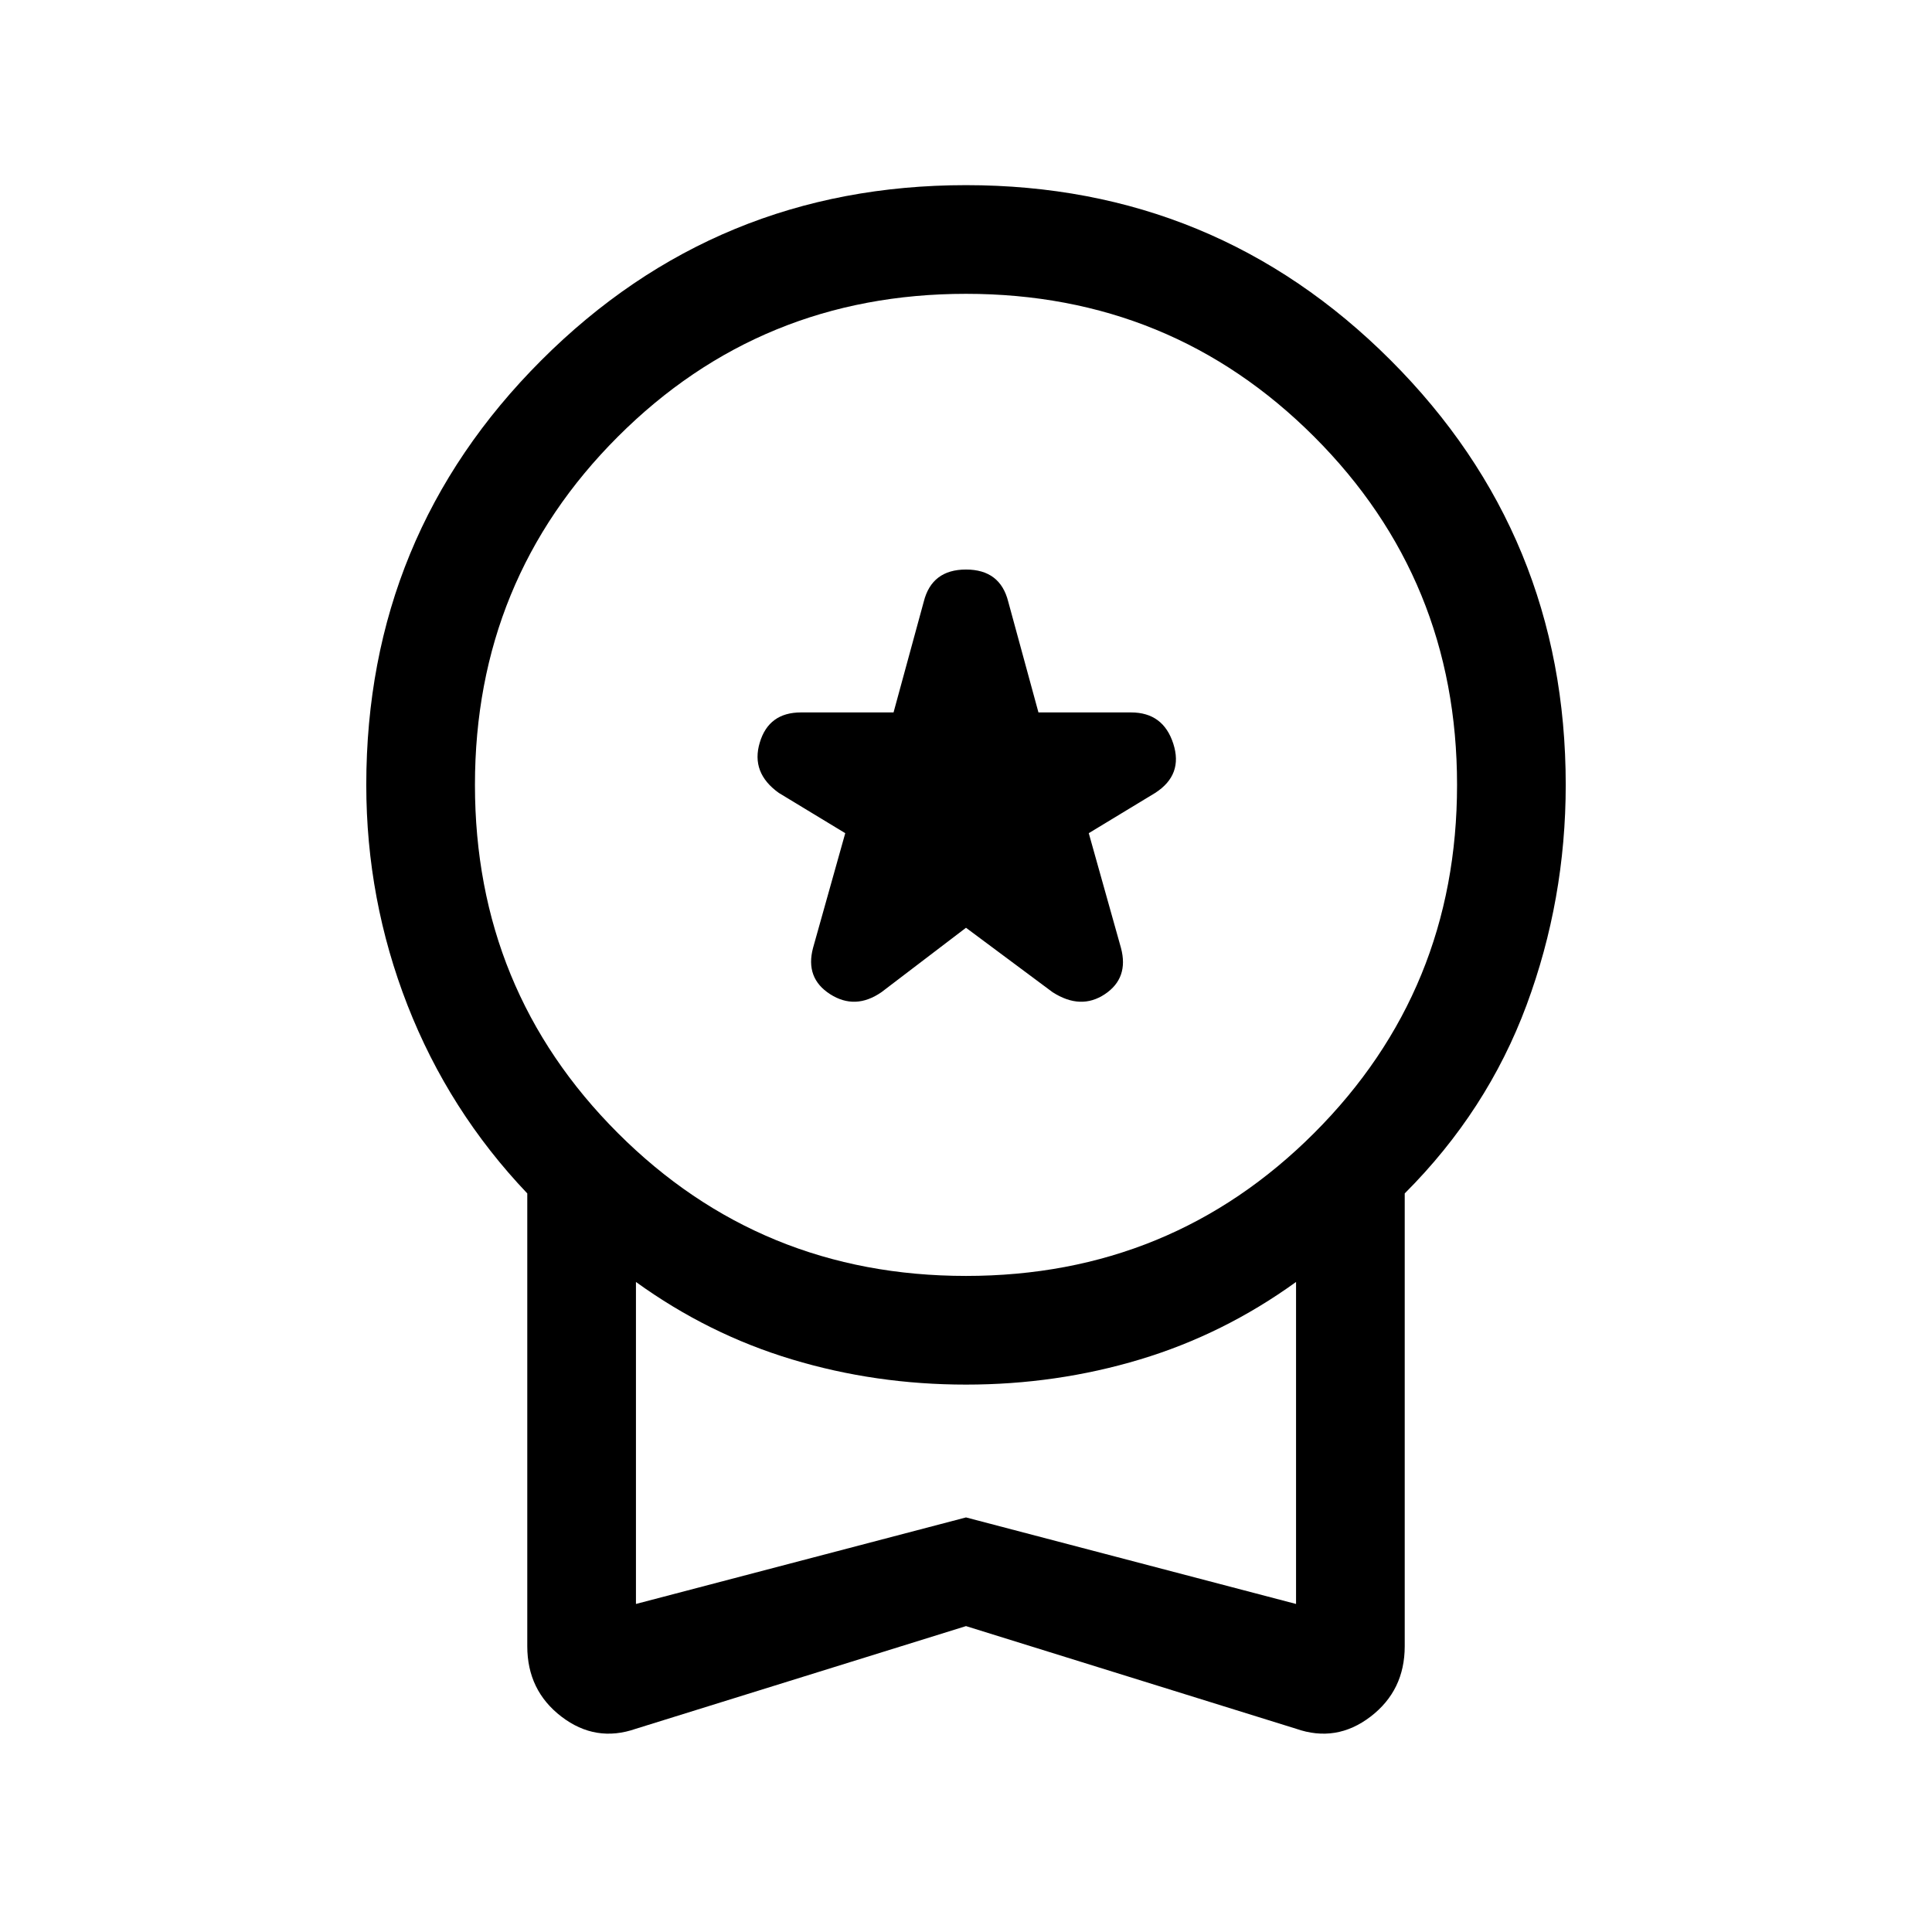 <svg xmlns="http://www.w3.org/2000/svg" height="24" width="24"><path d="m10.95 12.325 1.05-.8 1.075.8q.35.225.65.025.3-.2.2-.575l-.4-1.425.825-.5q.35-.225.225-.612-.125-.388-.525-.388H12.9l-.375-1.375q-.1-.4-.525-.4-.425 0-.525.4L11.1 8.85H9.95q-.4 0-.512.375-.113.375.237.625l.825.5-.4 1.425q-.1.375.212.575.313.2.638-.025Zm-3.05 9.15q-.5.175-.925-.15Q6.55 21 6.55 20.45v-5.625q-.975-1.025-1.488-2.338-.512-1.312-.512-2.737 0-3.1 2.175-5.275Q8.9 2.3 12 2.3q3.1 0 5.275 2.175Q19.45 6.65 19.45 9.75q0 1.425-.487 2.737-.488 1.313-1.513 2.338v5.625q0 .55-.425.875-.425.325-.925.15L12 20.2ZM12 15.85q2.55 0 4.325-1.775Q18.1 12.3 18.1 9.75q0-2.55-1.775-4.325Q14.55 3.65 12 3.65q-2.55 0-4.325 1.775Q5.9 7.2 5.9 9.75q0 2.55 1.775 4.325Q9.45 15.85 12 15.85Zm-4.1 4.075L12 18.85l4.1 1.075v-4q-.9.65-1.937.962-1.038.313-2.163.313-1.125 0-2.162-.313-1.038-.312-1.938-.962Zm4.1-2Z"/></svg>